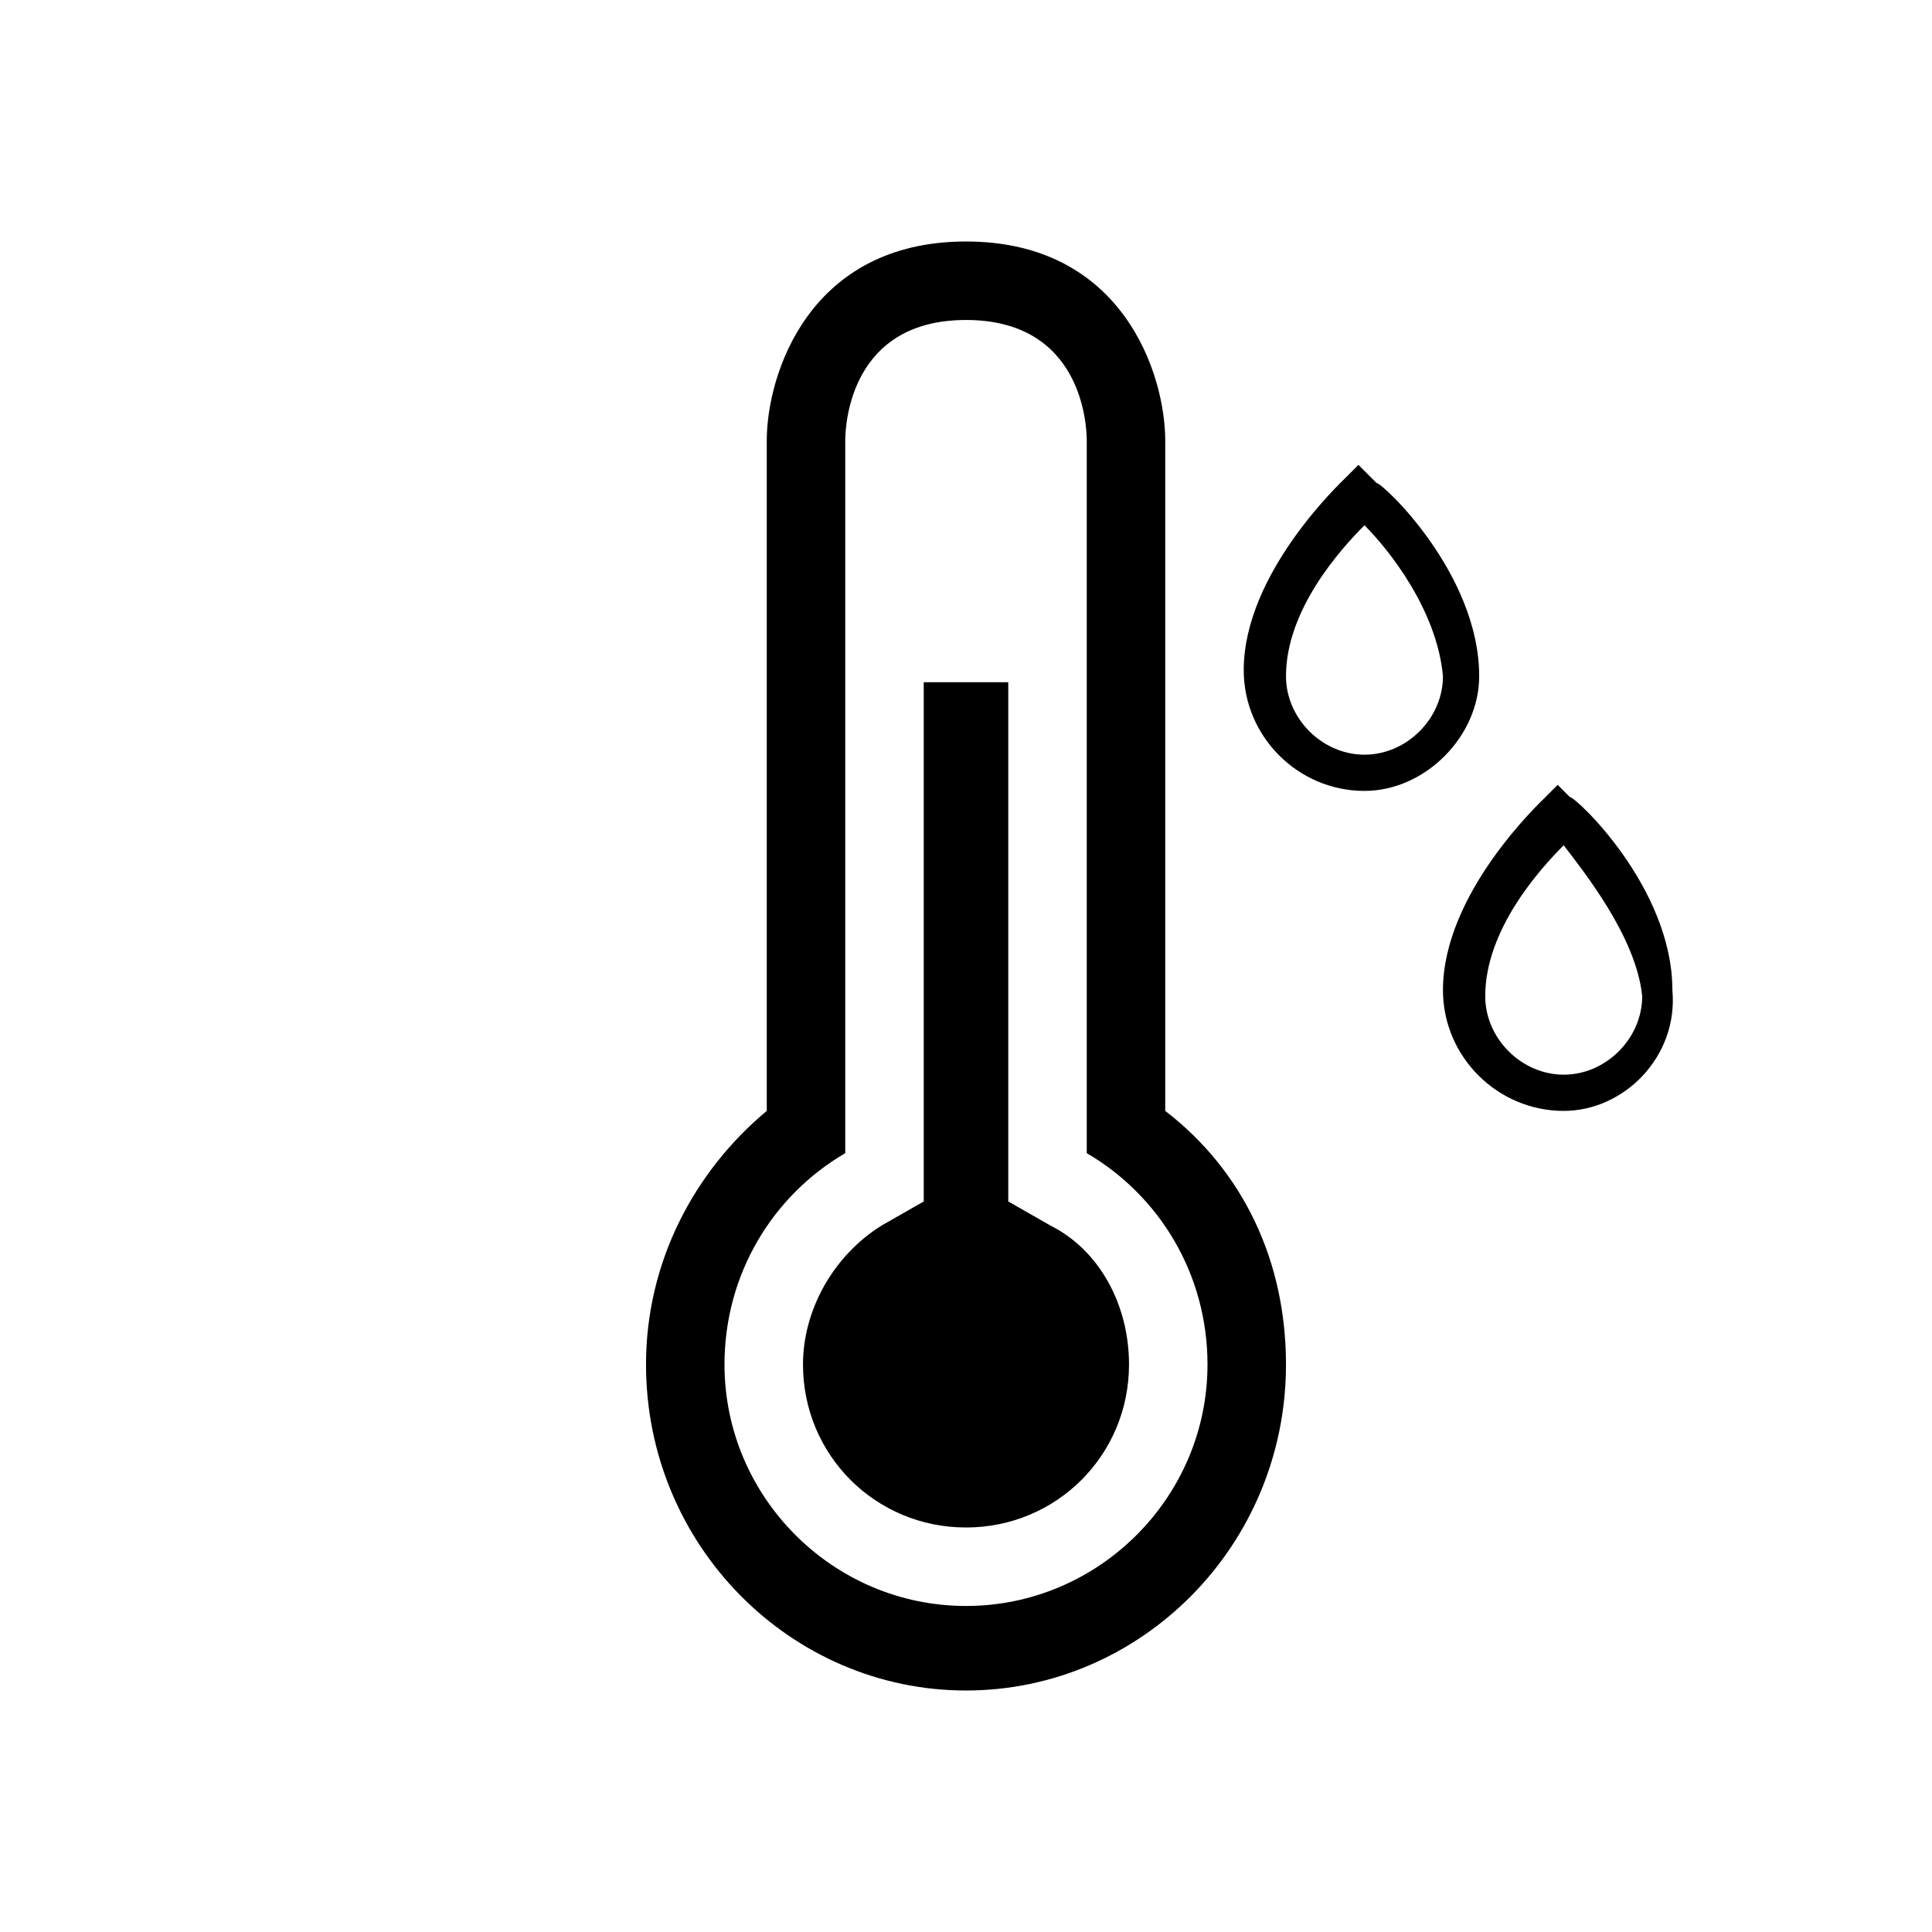 <svg xmlns="http://www.w3.org/2000/svg" viewBox="0 0 32 32">
	<path d="M15.3,11.3v8.6l-0.7,0.4c-0.8,0.5-1.3,1.4-1.3,2.3c0,1.5,1.2,2.7,2.7,2.7s2.7-1.2,2.7-2.7c0-1-0.5-1.9-1.3-2.3l-0.7-0.4
		v-8.6"/>
	<path d="M19.3,18.4V7.3C19.3,6.2,18.6,4,16,4s-3.3,2.2-3.3,3.3v11.1c-1.2,1-2,2.5-2,4.2c0,3,2.4,5.4,5.3,5.4s5.3-2.4,5.3-5.4
		C21.3,20.9,20.6,19.4,19.3,18.4z M18,19.1c1.2,0.7,2,2,2,3.5c0,2.2-1.8,4-4,4s-4-1.8-4-4c0-1.5,0.8-2.8,2-3.5V7.3c0-0.3,0.1-2,2-2
		s2,1.7,2,2V19.1z"/>
	<path class="st0" d="M25.9,18.4c-1.1,0-2-0.9-2-2c0-1.6,1.6-3.1,1.7-3.2l0.2-0.2l0.2,0.2c0.1,0,1.7,1.5,1.7,3.2
		C27.8,17.5,26.9,18.4,25.9,18.4z M25.9,14c-0.4,0.4-1.3,1.4-1.3,2.5c0,0.7,0.6,1.3,1.3,1.3c0.7,0,1.3-0.6,1.3-1.3
		C27.1,15.5,26.2,14.4,25.9,14z"/>
	<path class="st0" d="M22.6,13.1c-1.1,0-2-0.9-2-2c0-1.6,1.6-3.1,1.7-3.2l0.2-0.2L22.8,8c0.1,0,1.7,1.5,1.7,3.2
		C24.5,12.2,23.6,13.1,22.6,13.1z M22.6,8.7c-0.4,0.4-1.3,1.4-1.3,2.5c0,0.7,0.6,1.3,1.3,1.3c0.7,0,1.3-0.6,1.3-1.3
		C23.8,10.1,23,9.1,22.6,8.7z"/>
</svg>

